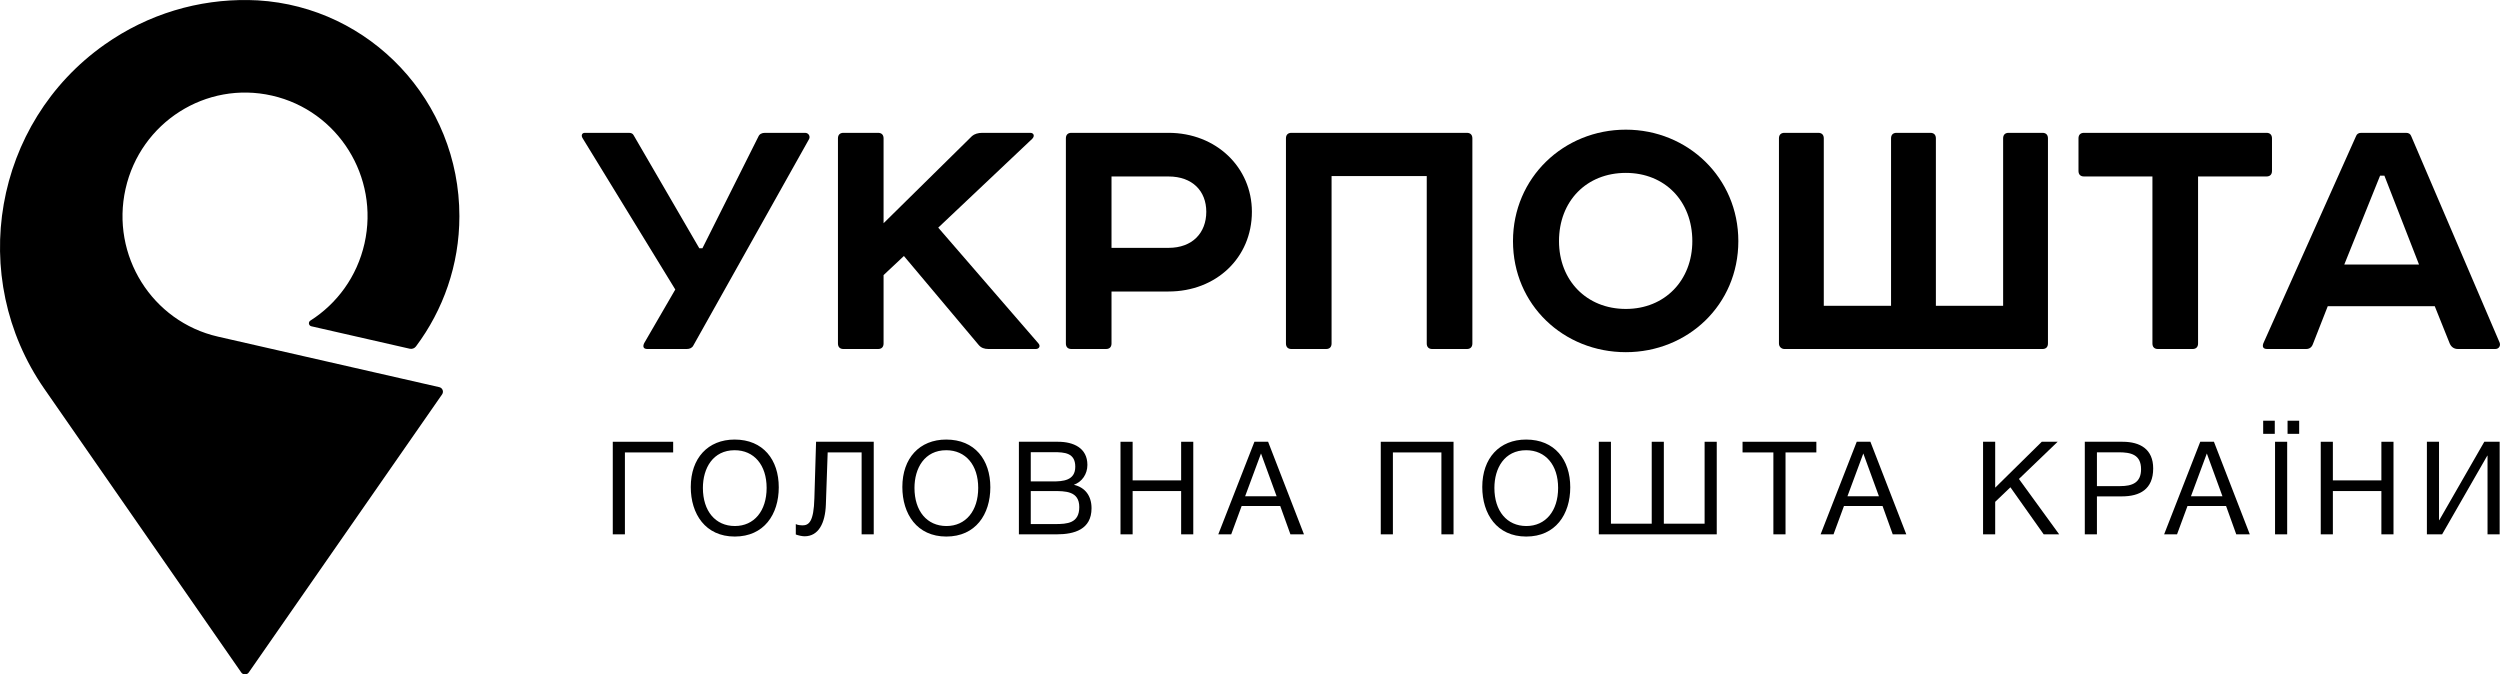 <svg width="215" height="58" viewBox="0 0 215 58" fill="none" xmlns="http://www.w3.org/2000/svg">
<g clip-path="url(#clip0_261_2882)">
<path d="M37.788 33.297C37.787 33.297 18.748 28.951 18.748 28.951C13.073 27.656 9.513 21.966 10.797 16.242C12.082 10.519 17.723 6.929 23.398 8.224C29.073 9.519 32.633 15.209 31.349 20.932C30.705 23.798 28.97 26.127 26.685 27.577C26.684 27.577 26.679 27.582 26.677 27.583C26.61 27.632 26.566 27.711 26.566 27.8C26.566 27.925 26.651 28.03 26.767 28.058C26.767 28.058 35.236 29.99 35.238 29.99C35.44 30.036 35.649 29.957 35.773 29.792C35.773 29.791 35.773 29.792 35.773 29.792C38.106 26.678 39.508 22.793 39.508 18.59C39.508 8.694 31.841 0.606 22.172 0.032C22.085 0.027 21.561 0.006 21.384 0.004C17.103 -0.064 12.762 1.174 8.987 3.84C-0.546 10.572 -2.862 23.823 3.812 33.438L20.751 57.836C20.823 57.936 20.94 58 21.07 58C21.202 58 21.319 57.934 21.391 57.834C21.391 57.834 38.025 33.91 38.026 33.908C38.069 33.844 38.094 33.768 38.094 33.685C38.094 33.496 37.964 33.337 37.788 33.297Z" fill="#FABC26" style="fill:#FABC26;fill:color(display-p3 0.98 0.737 0.149);fill-opacity:1;"/>
<path d="M54.084 11.424C54.288 11.424 54.423 11.492 54.491 11.629L60.139 21.35H60.409L65.212 11.765C65.313 11.526 65.517 11.424 65.787 11.424H69.237C69.541 11.424 69.71 11.732 69.575 11.97L59.631 29.708C59.53 29.912 59.327 30.015 59.056 30.015H55.674C55.302 30.015 55.269 29.776 55.404 29.503L58.075 24.898L50.094 11.868C49.958 11.629 50.06 11.424 50.297 11.424H54.084Z" fill="#2C2E2C" style="fill:#2C2E2C;fill:color(display-p3 0.172 0.18 0.172);fill-opacity:1;"/>
<path d="M75.514 11.424C75.818 11.424 75.987 11.595 75.987 11.902V19.197L83.598 11.697C83.8 11.526 84.105 11.424 84.477 11.424H88.603C88.907 11.424 89.009 11.697 88.772 11.936L80.688 19.577L89.279 29.503C89.516 29.741 89.381 30.015 89.077 30.015H85.018C84.646 30.015 84.376 29.912 84.172 29.673L77.736 22.016L75.987 23.657V29.537C75.987 29.844 75.818 30.015 75.514 30.015H72.538C72.233 30.015 72.064 29.844 72.064 29.537V11.902C72.064 11.595 72.233 11.424 72.538 11.424H75.514Z" fill="#2C2E2C" style="fill:#2C2E2C;fill:color(display-p3 0.172 0.18 0.172);fill-opacity:1;"/>
<path d="M100.494 21.316C102.557 21.316 103.741 20.02 103.741 18.212C103.741 16.438 102.557 15.177 100.494 15.177H95.59V21.316H100.494ZM100.494 11.424C104.586 11.424 107.663 14.392 107.663 18.212C107.663 22.169 104.586 25.069 100.494 25.069H95.59V29.537C95.59 29.844 95.42 30.014 95.117 30.014H92.14C91.835 30.014 91.666 29.844 91.666 29.537V11.902C91.666 11.594 91.835 11.424 92.14 11.424H100.494Z" fill="#2C2E2C" style="fill:#2C2E2C;fill:color(display-p3 0.172 0.18 0.172);fill-opacity:1;"/>
<path d="M126.15 11.424C126.454 11.424 126.624 11.595 126.624 11.902V29.537C126.624 29.844 126.454 30.015 126.15 30.015H123.173C122.87 30.015 122.7 29.844 122.7 29.537V15.142H114.515V29.537C114.515 29.844 114.346 30.015 114.042 30.015H111.066C110.761 30.015 110.592 29.844 110.592 29.537V11.902C110.592 11.595 110.761 11.424 111.066 11.424H126.15Z" fill="#2C2E2C" style="fill:#2C2E2C;fill:color(display-p3 0.172 0.18 0.172);fill-opacity:1;"/>
<path d="M134.074 20.736C134.074 24.113 136.441 26.569 139.823 26.569C143.172 26.569 145.54 24.113 145.54 20.736C145.54 17.291 143.172 14.869 139.823 14.869C136.441 14.869 134.074 17.291 134.074 20.736ZM139.823 11.151C145.134 11.151 149.497 15.278 149.497 20.736C149.497 26.228 145.134 30.287 139.823 30.287C134.48 30.287 130.117 26.228 130.117 20.736C130.117 15.278 134.48 11.151 139.823 11.151Z" fill="#2C2E2C" style="fill:#2C2E2C;fill:color(display-p3 0.172 0.18 0.172);fill-opacity:1;"/>
<path d="M162.63 26.297V11.901C162.63 11.595 162.798 11.424 163.104 11.424H166.012C166.316 11.424 166.486 11.595 166.486 11.901V26.297H172.269V11.901C172.269 11.595 172.437 11.424 172.742 11.424H175.651C175.956 11.424 176.124 11.595 176.124 11.901V29.537C176.124 29.844 175.956 30.015 175.651 30.015H153.464C153.228 30.015 152.99 29.844 152.99 29.537V11.901C152.99 11.595 153.158 11.424 153.464 11.424H156.372C156.677 11.424 156.846 11.595 156.846 11.901V26.297H162.63Z" fill="#2C2E2C" style="fill:#2C2E2C;fill:color(display-p3 0.172 0.18 0.172);fill-opacity:1;"/>
<path d="M194.918 11.424C195.221 11.424 195.391 11.595 195.391 11.902V14.699C195.391 15.006 195.221 15.176 194.918 15.176H189.033V29.537C189.033 29.844 188.862 30.015 188.559 30.015H185.582C185.279 30.015 185.109 29.844 185.109 29.537V15.176H179.224C178.92 15.176 178.75 15.006 178.75 14.699V11.902C178.75 11.595 178.92 11.424 179.224 11.424H194.918Z" fill="#2C2E2C" style="fill:#2C2E2C;fill:color(display-p3 0.172 0.18 0.172);fill-opacity:1;"/>
<path d="M201.609 22.749H208.035L205.059 15.108H204.687L201.609 22.749ZM209.388 26.331H200.188L198.904 29.605C198.803 29.878 198.6 30.014 198.329 30.014H194.981C194.643 30.014 194.541 29.844 194.643 29.537L202.624 11.697C202.692 11.526 202.827 11.424 203.065 11.424H206.92C207.156 11.424 207.292 11.526 207.359 11.697L214.969 29.468C215.071 29.742 214.902 30.014 214.597 30.014H211.384C211.047 30.014 210.808 29.844 210.674 29.537L209.388 26.331Z" fill="#2C2E2C" style="fill:#2C2E2C;fill:color(display-p3 0.172 0.18 0.172);fill-opacity:1;"/>
<path d="M52.699 45.953V37.992H57.892V38.909H53.742V45.953H52.699Z" fill="#617171" style="fill:#617171;fill:color(display-p3 0.38 0.443 0.443);fill-opacity:1;"/>
<path d="M60.449 41.962C60.449 43.952 61.525 45.238 63.201 45.238C64.854 45.238 65.93 43.94 65.93 41.962C65.93 39.994 64.854 38.719 63.179 38.719C61.315 38.719 60.449 40.262 60.449 41.962ZM66.974 41.906C66.974 44.243 65.698 46.143 63.19 46.143C60.66 46.143 59.406 44.198 59.406 41.883C59.406 39.402 60.882 37.802 63.179 37.802C65.631 37.802 66.974 39.535 66.974 41.906Z" fill="#617171" style="fill:#617171;fill:color(display-p3 0.38 0.443 0.443);fill-opacity:1;"/>
<path d="M75.141 45.953H74.099V38.909H71.18L71.025 43.393C70.969 44.992 70.392 46.121 69.194 46.121C68.972 46.121 68.639 46.043 68.439 45.965V45.07C68.584 45.16 68.883 45.182 69.005 45.182C69.571 45.182 69.982 44.869 70.037 42.845L70.182 37.992H75.141V45.953Z" fill="#617171" style="fill:#617171;fill:color(display-p3 0.38 0.443 0.443);fill-opacity:1;"/>
<path d="M78.645 41.962C78.645 43.952 79.721 45.238 81.397 45.238C83.05 45.238 84.126 43.94 84.126 41.962C84.126 39.994 83.05 38.719 81.375 38.719C79.511 38.719 78.645 40.262 78.645 41.962ZM85.169 41.906C85.169 44.243 83.894 46.143 81.386 46.143C78.856 46.143 77.602 44.198 77.602 41.883C77.602 39.402 79.078 37.802 81.375 37.802C83.827 37.802 85.169 39.535 85.169 41.906Z" fill="#617171" style="fill:#617171;fill:color(display-p3 0.38 0.443 0.443);fill-opacity:1;"/>
<path d="M88.646 45.07H90.732C91.786 45.07 92.818 45.003 92.818 43.606C92.818 42.219 91.608 42.23 90.555 42.23H88.646V45.07ZM88.646 41.403H90.521C91.409 41.403 92.474 41.336 92.474 40.139C92.474 38.943 91.553 38.887 90.621 38.887H88.646V41.403ZM90.998 37.992C92.308 37.992 93.516 38.518 93.516 39.983C93.516 40.765 93.062 41.436 92.352 41.693C93.328 41.917 93.872 42.655 93.872 43.706C93.872 45.54 92.385 45.953 90.876 45.953H87.625V37.992H90.998Z" fill="#617171" style="fill:#617171;fill:color(display-p3 0.38 0.443 0.443);fill-opacity:1;"/>
<path d="M102.622 45.953H101.578V42.23H97.406V45.953H96.363V37.992H97.406V41.313H101.578V37.992H102.622V45.953Z" fill="#617171" style="fill:#617171;fill:color(display-p3 0.38 0.443 0.443);fill-opacity:1;"/>
<path d="M108.446 38.998L107.081 42.678H109.789L108.446 38.998ZM112.141 45.953H110.977L110.1 43.516H106.782L105.884 45.953H104.773L107.881 37.992H109.057L112.141 45.953Z" fill="#617171" style="fill:#617171;fill:color(display-p3 0.38 0.443 0.443);fill-opacity:1;"/>
<path d="M125.004 45.953H123.961V38.909H119.789V45.953H118.746V37.992H125.004V45.953Z" fill="#617171" style="fill:#617171;fill:color(display-p3 0.38 0.443 0.443);fill-opacity:1;"/>
<path d="M128.518 41.962C128.518 43.952 129.594 45.238 131.269 45.238C132.923 45.238 133.998 43.94 133.998 41.962C133.998 39.994 132.923 38.719 131.247 38.719C129.382 38.719 128.518 40.262 128.518 41.962ZM135.042 41.906C135.042 44.243 133.766 46.143 131.259 46.143C128.728 46.143 127.475 44.198 127.475 41.883C127.475 39.402 128.95 37.802 131.247 37.802C133.699 37.802 135.042 39.535 135.042 41.906Z" fill="#617171" style="fill:#617171;fill:color(display-p3 0.38 0.443 0.443);fill-opacity:1;"/>
<path d="M137.498 37.992H138.541V45.037H142.048V37.992H143.09V45.037H146.596V37.992H147.64V45.953H137.498V37.992Z" fill="#617171" style="fill:#617171;fill:color(display-p3 0.38 0.443 0.443);fill-opacity:1;"/>
<path d="M156.207 38.909H153.555V45.953H152.511V38.909H149.859V37.992H156.207V38.909Z" fill="#617171" style="fill:#617171;fill:color(display-p3 0.38 0.443 0.443);fill-opacity:1;"/>
<path d="M160.245 38.998L158.881 42.678H161.588L160.245 38.998ZM163.941 45.953H162.775L161.899 43.516H158.581L157.683 45.953H156.572L159.679 37.992H160.855L163.941 45.953Z" fill="#617171" style="fill:#617171;fill:color(display-p3 0.38 0.443 0.443);fill-opacity:1;"/>
<path d="M173.628 41.19L177.089 45.953H175.758L172.895 41.906L171.586 43.158V45.953H170.543V37.992H171.586V41.94L175.592 37.992H176.957L173.628 41.19Z" fill="#617171" style="fill:#617171;fill:color(display-p3 0.38 0.443 0.443);fill-opacity:1;"/>
<path d="M180.336 41.805H182.344C183.355 41.805 184.131 41.526 184.131 40.352C184.131 39.077 183.232 38.898 182.2 38.898H180.336V41.805ZM182.544 37.992C184.054 37.992 185.174 38.63 185.174 40.285C185.174 42.085 184.02 42.689 182.478 42.689H180.336V45.953H179.293V37.992H182.544Z" fill="#617171" style="fill:#617171;fill:color(display-p3 0.38 0.443 0.443);fill-opacity:1;"/>
<path d="M189.788 38.998L188.423 42.678H191.13L189.788 38.998ZM193.483 45.953H192.318L191.442 43.516H188.124L187.225 45.953H186.115L189.222 37.992H190.398L193.483 45.953Z" fill="#617171" style="fill:#617171;fill:color(display-p3 0.38 0.443 0.443);fill-opacity:1;"/>
<path d="M197.729 37.31H196.73V36.181H197.729V37.31ZM196.697 45.953H195.654V37.992H196.697V45.953ZM195.631 37.31H194.633V36.181H195.631V37.31Z" fill="#617171" style="fill:#617171;fill:color(display-p3 0.38 0.443 0.443);fill-opacity:1;"/>
<path d="M205.841 45.953H204.799V42.23H200.627V45.953H199.584V37.992H200.627V41.313H204.799V37.992H205.841V45.953Z" fill="#617171" style="fill:#617171;fill:color(display-p3 0.38 0.443 0.443);fill-opacity:1;"/>
<path d="M208.713 37.992H209.756V44.735H209.778L213.65 37.992H214.97V45.953H213.928V39.188H213.906L210.022 45.953H208.713V37.992Z" fill="#617171" style="fill:#617171;fill:color(display-p3 0.38 0.443 0.443);fill-opacity:1;"/>
</g>
<defs>
<clipPath id="clip0_261_2882">
<rect width="215" height="58" fill="white" style="fill:white;fill-opacity:1;"/>
</clipPath>
</defs>
</svg>
